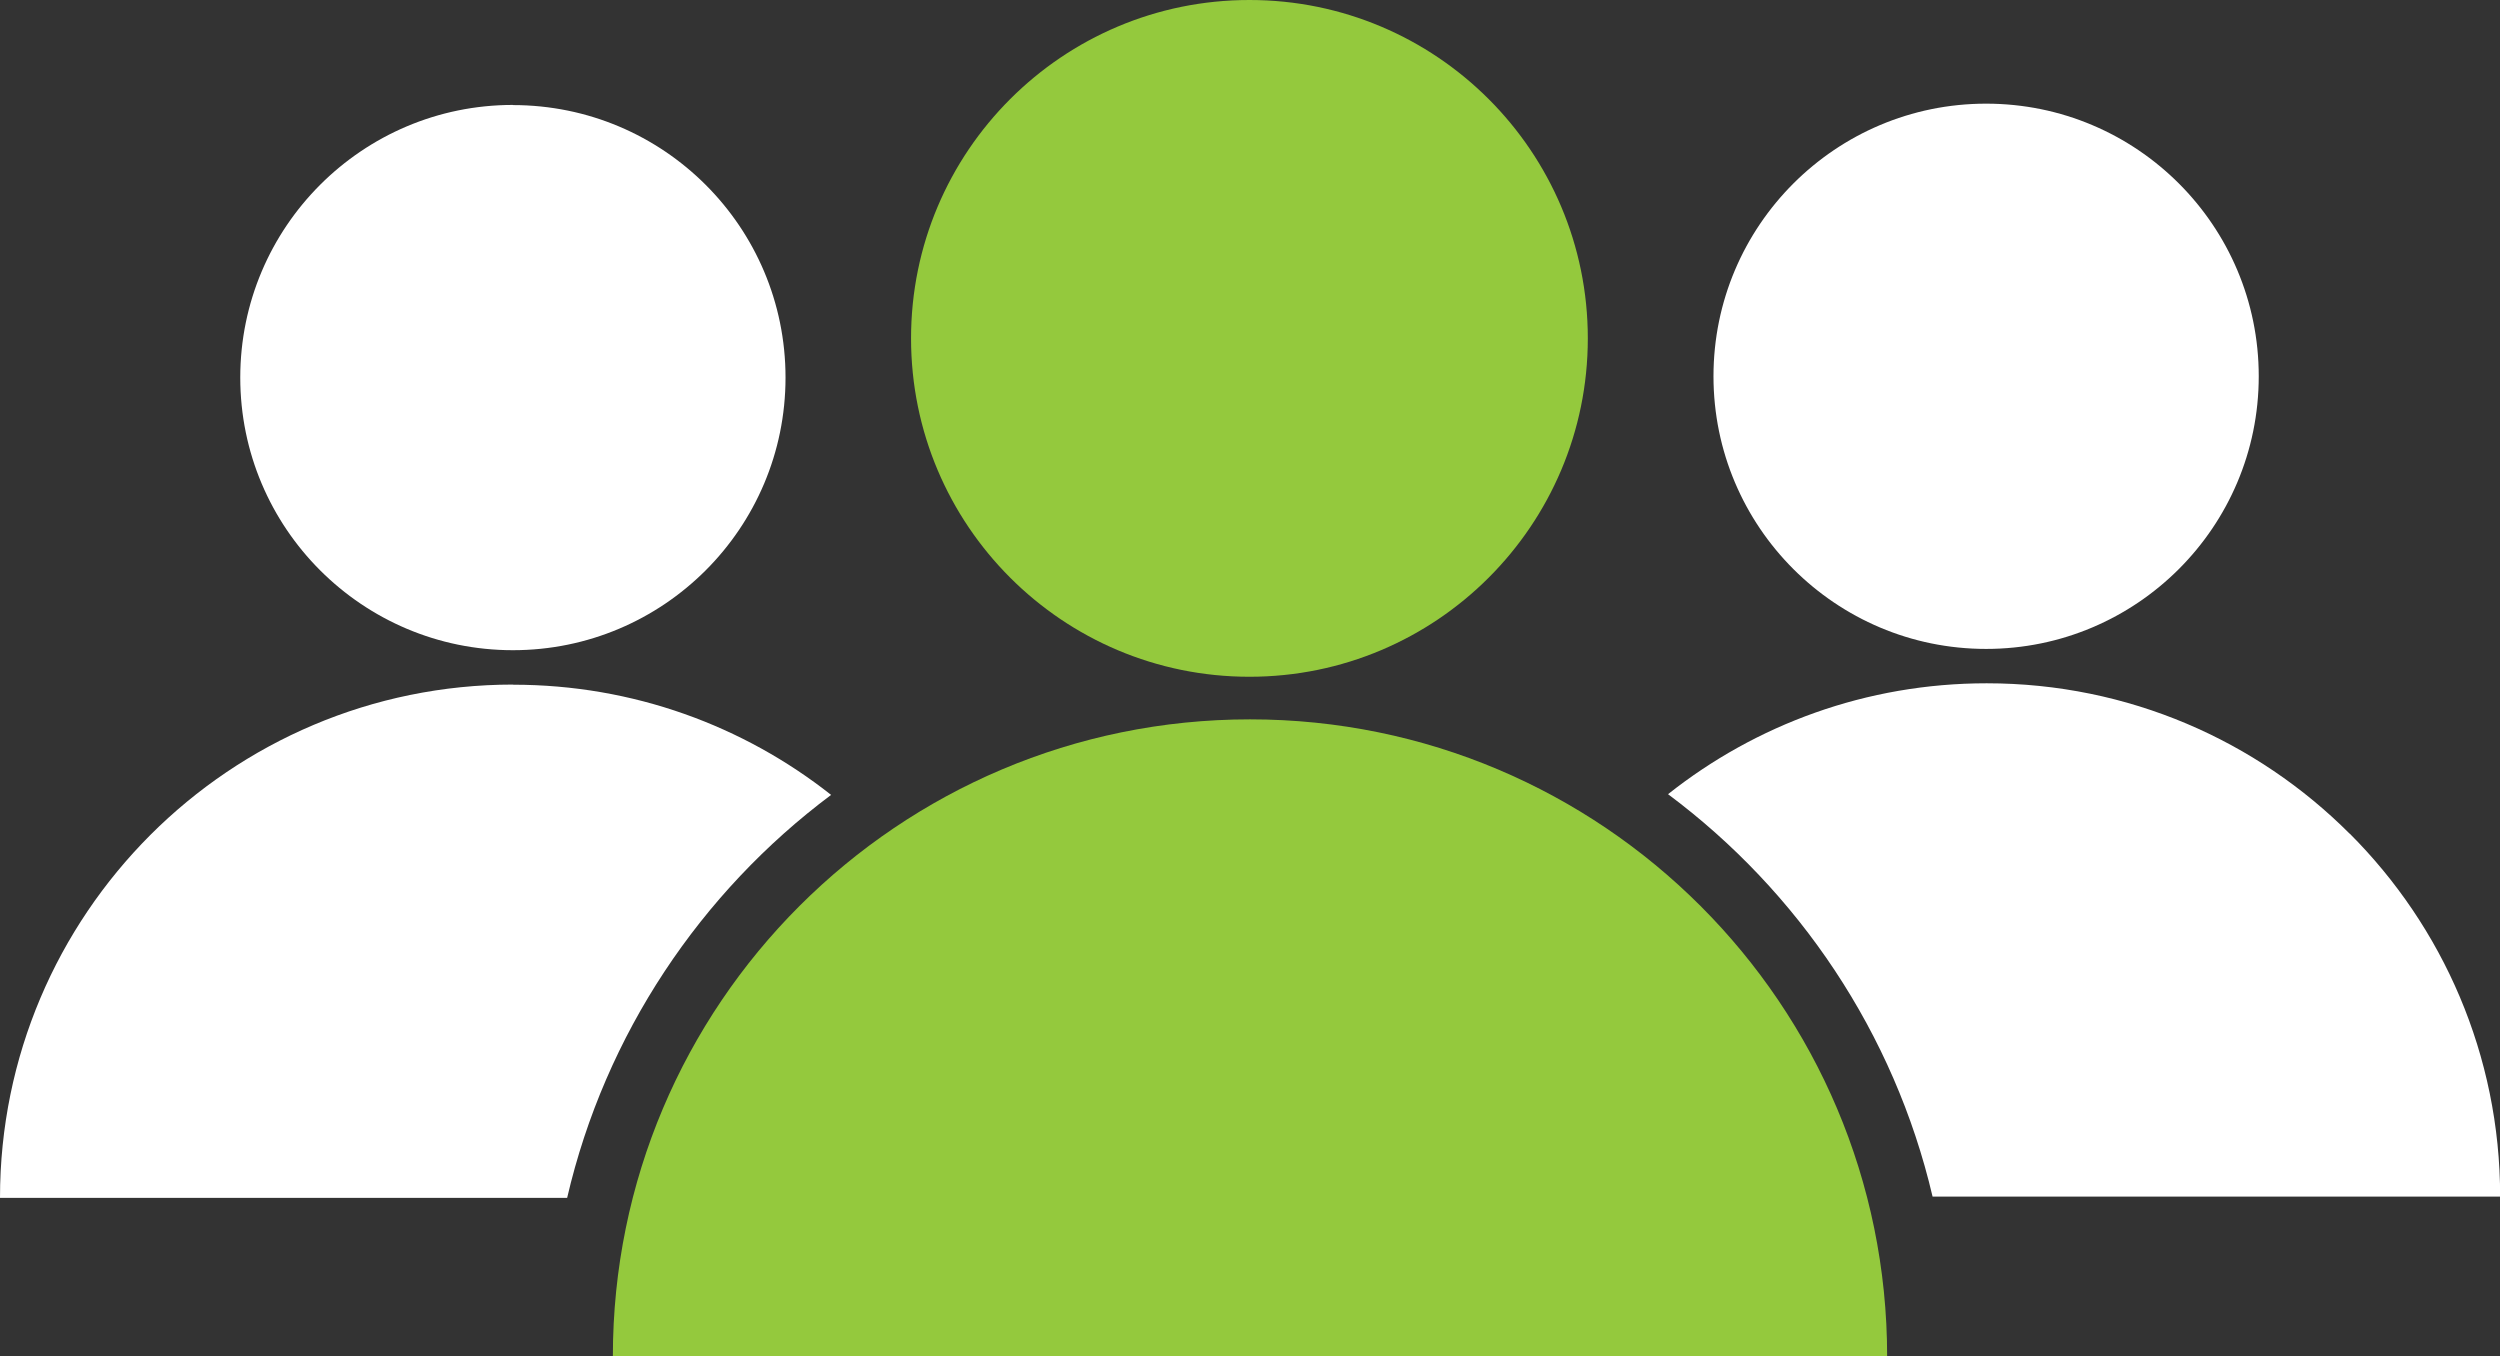 <?xml version="1.0" encoding="UTF-8"?>
<svg id="Layer_2" data-name="Layer 2" xmlns="http://www.w3.org/2000/svg" viewBox="0 0 176.06 95.53">
  <rect x="0" y="0" width="176.06" height="95.53" fill="#333333" stroke="none"/>
  <defs>
    <style>
      .cls-1 {
        fill: #94c93d;
      }

      .cls-1, .cls-2 {
        stroke-width: 0px;
      }

      .cls-2 {
        fill: #fff;
      }
    </style>
  </defs>
  <g id="Layer_1-2" data-name="Layer 1">
    <path class="cls-2" d="m36.15,48.21c-9.98,0-19.02,4.05-25.56,10.59-6.54,6.55-10.59,15.58-10.59,25.56h39.94c2.68-11.53,9.41-21.52,18.59-28.38-6.16-4.86-13.93-7.76-22.39-7.76Zm-.03-40.82c-10.6,0-19.2,8.6-19.2,19.2s8.6,19.2,19.2,19.2,19.2-8.59,19.2-19.2S46.72,7.4,36.12,7.4Z"/>
    <path class="cls-2" d="m165.47,58.71c-6.54-6.55-15.58-10.59-25.56-10.59-8.48,0-16.27,2.92-22.44,7.81,9.19,6.85,15.93,16.82,18.63,28.34h39.97c0-9.98-4.05-19.02-10.59-25.56Zm-25.6-51.41c-10.6,0-19.2,8.6-19.2,19.2s8.6,19.2,19.2,19.2,19.2-8.6,19.2-19.2-8.59-19.2-19.2-19.2Z"/>
    <path class="cls-1" d="m88.03,50.66h0c-24.78,0-44.87,20.09-44.87,44.87h0s89.74,0,89.74,0h0c0-24.78-20.09-44.87-44.87-44.87Z"/>
    <circle class="cls-1" cx="87.99" cy="23.83" r="23.83"/>
  </g>
</svg>